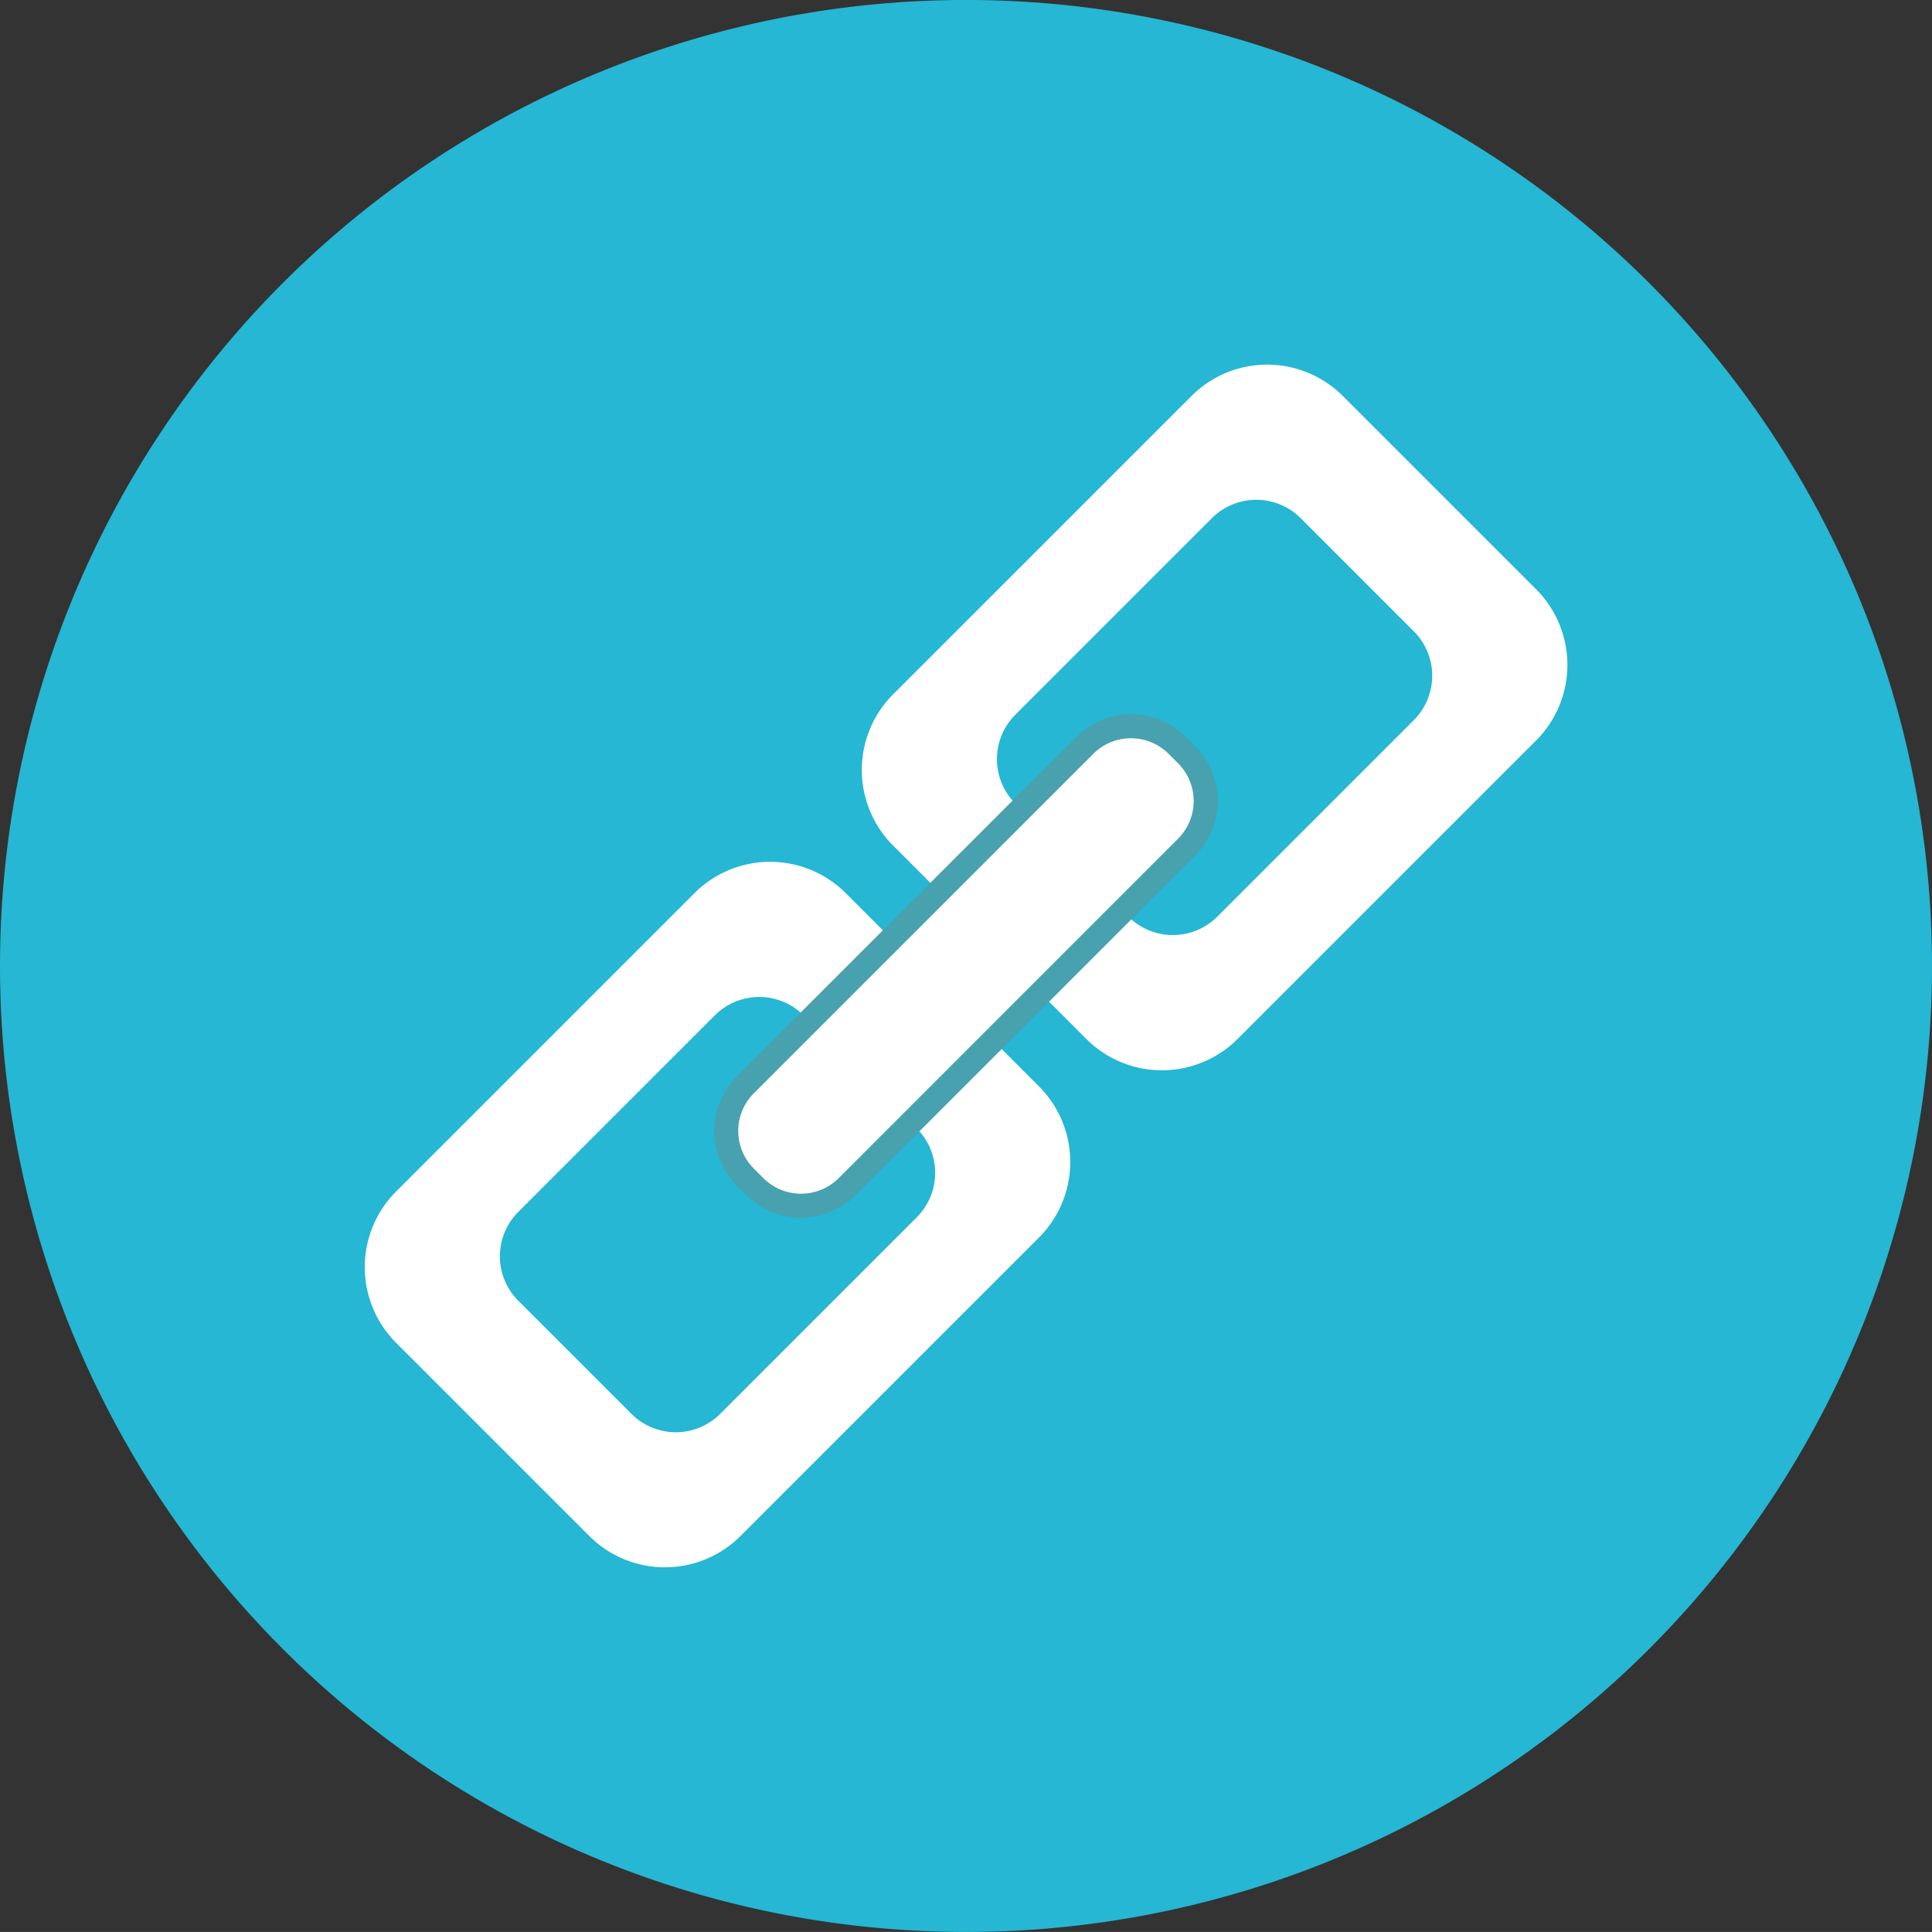 <svg xmlns="http://www.w3.org/2000/svg" width="55.44" height="55.438" viewBox="0 0 55.44 55.438"><rect x="0" y="0" width="55.44" height="55.438" fill="#333333" stroke="none"/><defs><style>.a{fill:#25b7d3;}.b{fill:#fff;}.c{fill:#48a1af;}</style></defs><g transform="translate(0 0)"><path class="a" d="M0,27.723A27.72,27.72,0,1,1,27.72,55.442,27.719,27.719,0,0,1,0,27.723Z" transform="translate(0 -0.003)"/><g transform="translate(10.464 10.464)"><path class="b" d="M240.674,100.092l-5.544-5.544a3.069,3.069,0,0,0-4.34,0l-8.563,8.562a3.07,3.07,0,0,0,0,4.341L227.771,113a3.069,3.069,0,0,0,4.34,0l8.563-8.562A3.069,3.069,0,0,0,240.674,100.092Zm-9.148,9.4a1.8,1.8,0,0,1-2.544,0l-3.25-3.25a1.8,1.8,0,0,1,0-2.544l5.644-5.644a1.8,1.8,0,0,1,2.544,0l3.25,3.25a1.8,1.8,0,0,1,0,2.544Z" transform="translate(-207.062 -93.65)"/><path class="b" d="M113,227.77l-5.544-5.544a3.069,3.069,0,0,0-4.34,0l-8.563,8.563a3.069,3.069,0,0,0,0,4.34l5.544,5.544a3.069,3.069,0,0,0,4.34,0L113,232.11A3.069,3.069,0,0,0,113,227.77Zm-9.148,9.4a1.8,1.8,0,0,1-2.544,0l-3.25-3.25a1.8,1.8,0,0,1,0-2.544l5.644-5.644a1.8,1.8,0,0,1,2.544,0l3.25,3.25a1.8,1.8,0,0,1,0,2.544Z" transform="translate(-93.651 -207.061)"/></g><path class="c" d="M197.242,184.364l-.27-.271a2.221,2.221,0,0,0-3.138,0l-9.738,9.738a2.221,2.221,0,0,0,0,3.138l.27.271a2.222,2.222,0,0,0,3.138,0l9.738-9.738A2.221,2.221,0,0,0,197.242,184.364Z" transform="translate(-162.949 -162.948)"/><path class="b" d="M192.481,202.219a1.53,1.53,0,0,1-2.164,0l-.271-.271a1.53,1.53,0,0,1,0-2.164l9.738-9.738a1.53,1.53,0,0,1,2.164,0l.27.27a1.53,1.53,0,0,1,0,2.164Z" transform="translate(-168.413 -168.413)"/></g></svg>